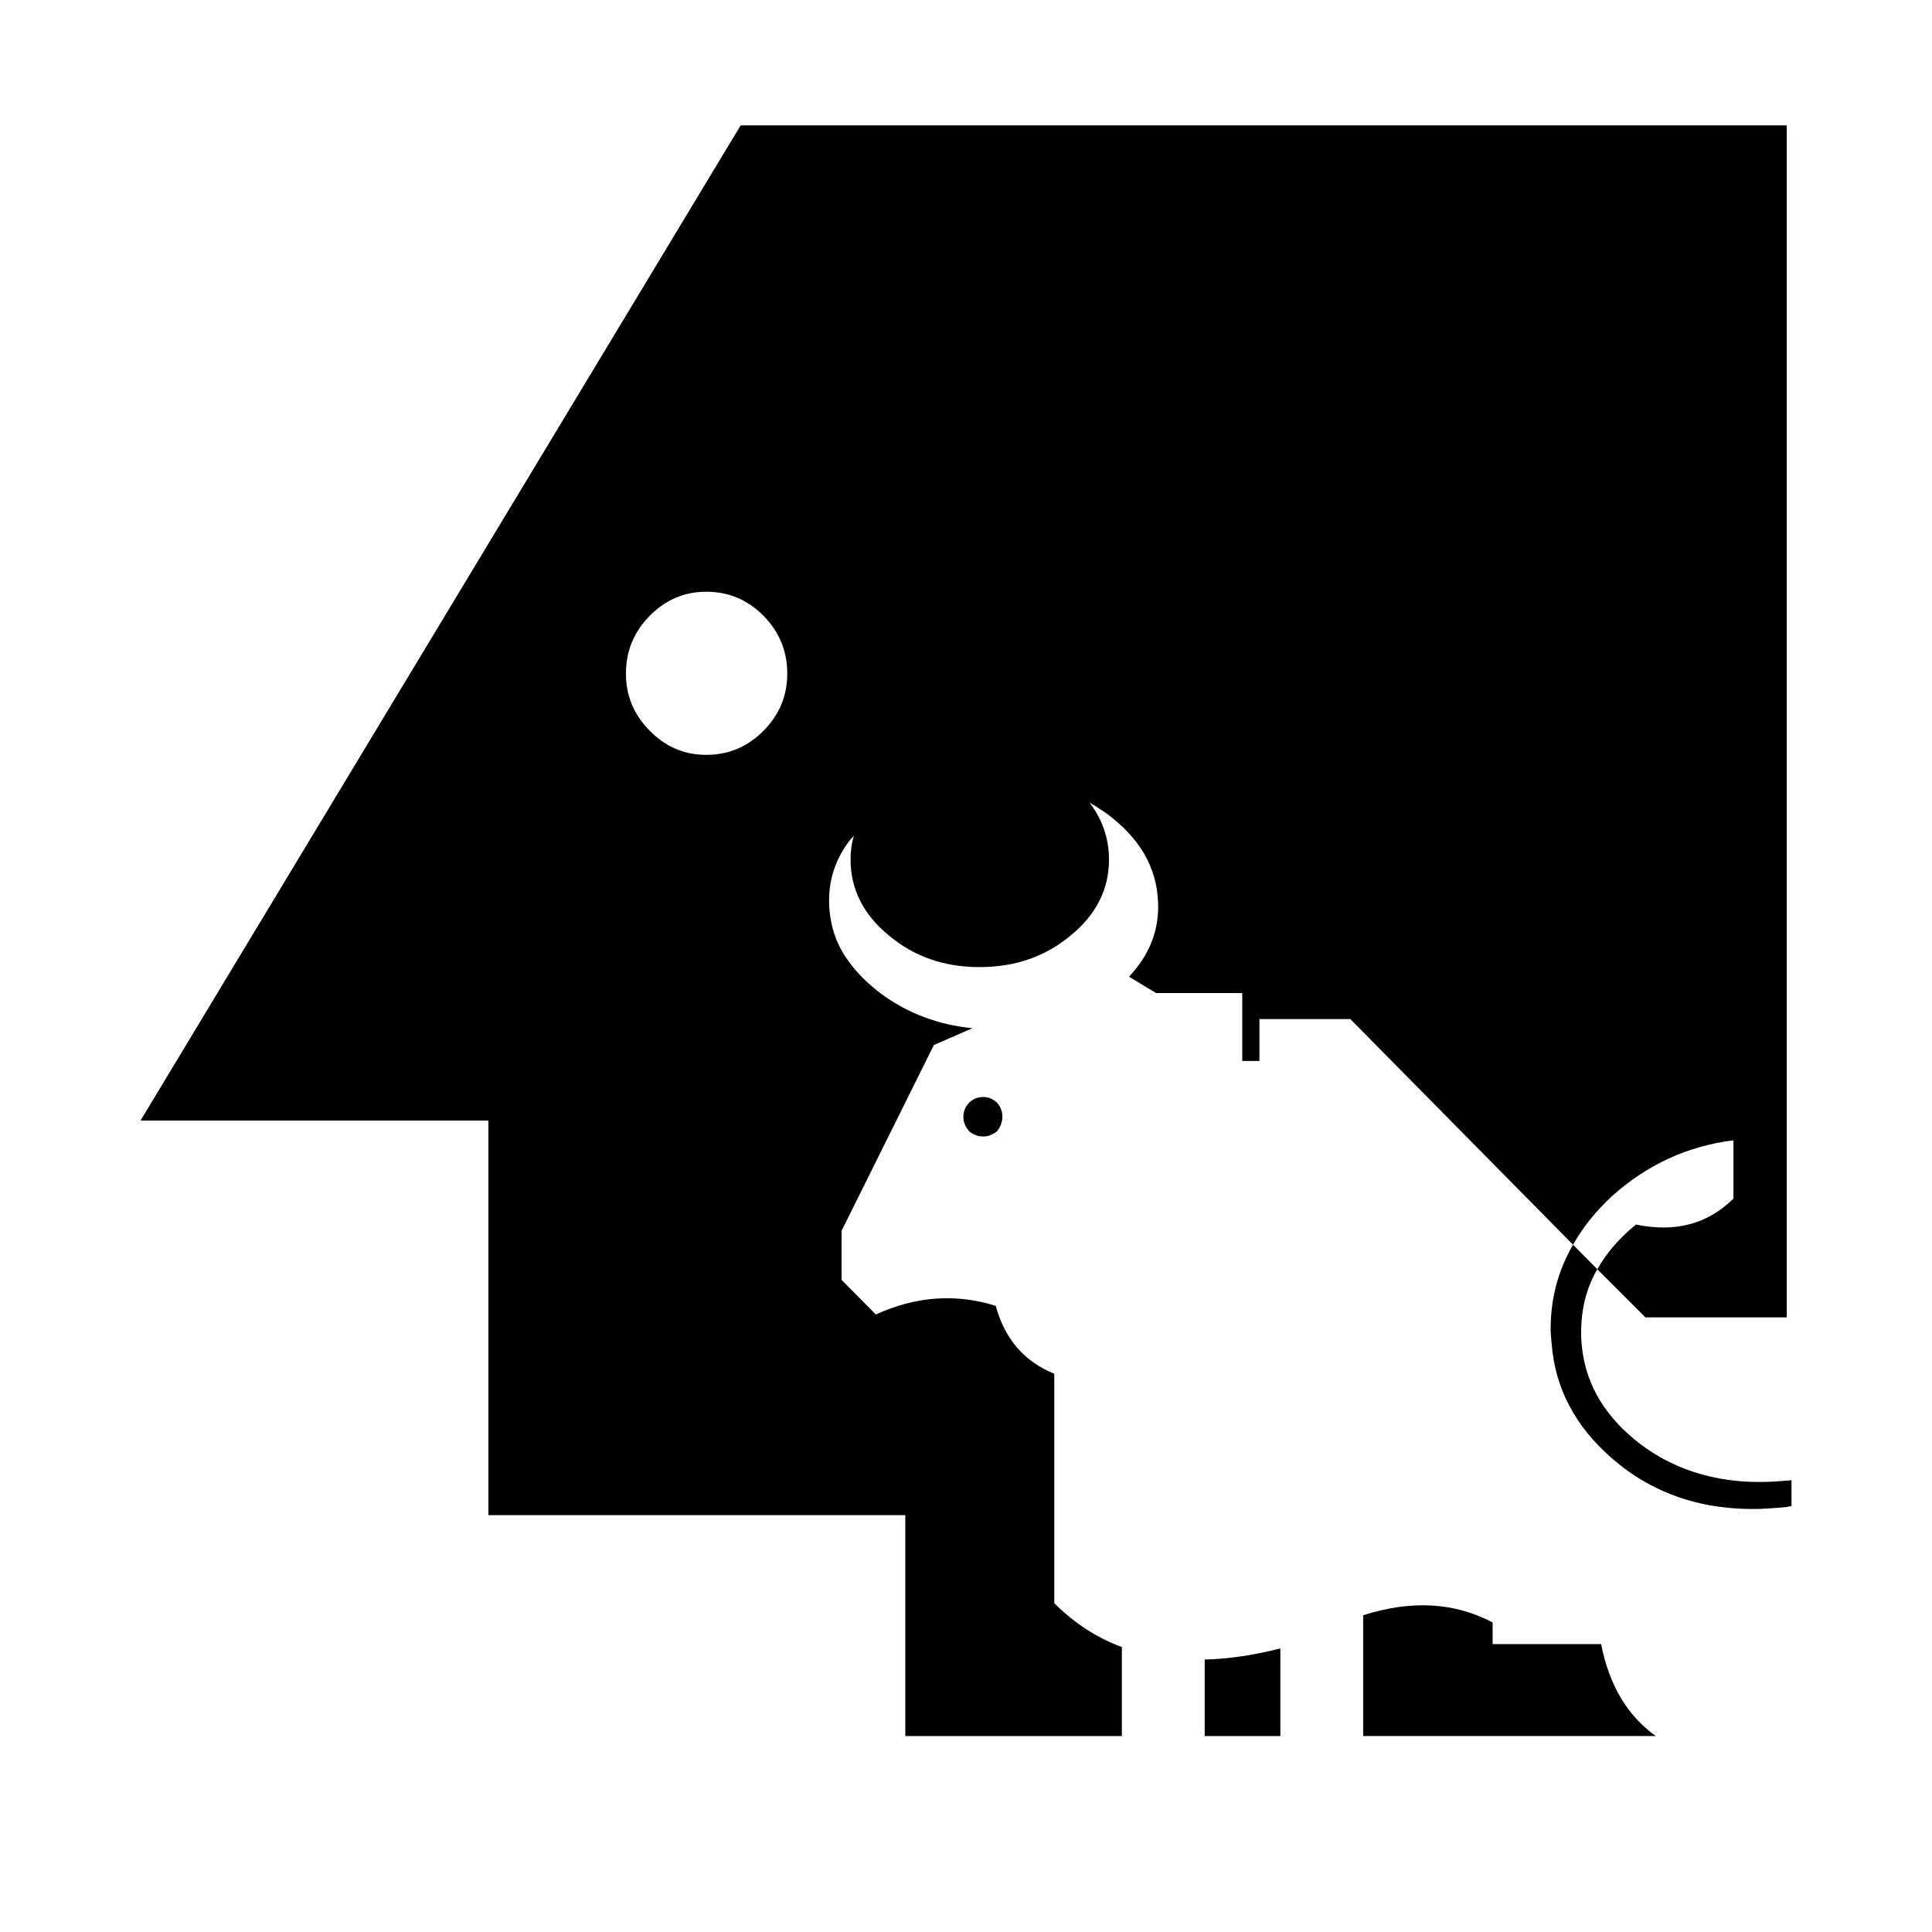 <?xml version="1.0" encoding="UTF-8" standalone="no"?><!DOCTYPE svg PUBLIC "-//W3C//DTD SVG 1.1//EN" "http://www.w3.org/Graphics/SVG/1.1/DTD/svg11.dtd"><svg width="100%" height="100%" viewBox="0 0 100 100" version="1.1" xmlns="http://www.w3.org/2000/svg" xmlns:xlink="http://www.w3.org/1999/xlink" xml:space="preserve" xmlns:serif="http://www.serif.com/" style="fill-rule:evenodd;clip-rule:evenodd;stroke-linejoin:round;stroke-miterlimit:2;"><path id="path4467" d="M43.978,43.505c0.072,-0.075 0.147,-0.174 0.221,-0.249c-0.124,0.398 -0.174,0.822 -0.174,1.245c0,1.519 0.666,2.84 1.972,3.91c1.305,1.096 2.857,1.646 4.705,1.646c1.846,-0 3.424,-0.551 4.728,-1.646c1.308,-1.07 1.972,-2.391 1.972,-3.91c0,-1.096 -0.344,-2.092 -1.009,-2.962c0.294,0.173 0.59,0.372 0.861,0.548c1.726,1.27 2.61,2.788 2.686,4.583c0.073,1.468 -0.444,2.764 -1.502,3.884l1.403,0.847l4.458,0l0,3.513l0.889,0l-0,-2.168l4.704,0l11.529,11.681c0.516,-0.921 1.182,-1.742 2.019,-2.516c1.799,-1.618 3.893,-2.59 6.283,-2.889l-0,3.016c-1.331,1.319 -3.005,1.767 -5.051,1.344c-0.048,0.051 -0.098,0.098 -0.147,0.124c-0.788,0.673 -1.403,1.396 -1.847,2.191l2.489,2.491l7.316,-0l0,-61.696l-54.148,-0l-31.062,51.509l18.007,0l-0,20.424l21.579,0l-0,11.433l11.208,0l-0,-4.608c-1.305,-0.474 -2.463,-1.245 -3.497,-2.267l-0,-11.879c-1.552,-0.624 -2.563,-1.794 -3.03,-3.513c-2.069,-0.648 -4.138,-0.499 -6.207,0.447l-1.773,-1.793l-0,-2.539l4.777,-9.615l1.996,-0.872c-1.774,-0.174 -3.35,-0.772 -4.704,-1.767c-0.666,-0.5 -1.232,-1.047 -1.65,-1.621c-0.667,-0.872 -1.011,-1.867 -1.061,-2.987c-0.05,-1.223 0.295,-2.343 1.06,-3.339Zm-7.417,-12.877c1.159,-0 2.145,0.423 2.957,1.245c0.812,0.823 1.231,1.819 1.231,2.989c0,1.17 -0.418,2.141 -1.231,2.963c-0.813,0.823 -1.799,1.246 -2.957,1.246c-1.157,0 -2.117,-0.423 -2.93,-1.246c-0.813,-0.822 -1.232,-1.793 -1.232,-2.963c-0,-1.171 0.419,-2.167 1.232,-2.989c0.813,-0.821 1.774,-1.245 2.93,-1.245Z" style="fill-rule:nonzero;"/><path id="path4469" d="M82.676,65.696l-1.256,-1.27c-0.765,1.322 -1.159,2.766 -1.159,4.36c-0,0.249 0.025,0.499 0.051,0.748c0.172,2.316 1.231,4.309 3.127,5.953c1.455,1.27 3.13,2.066 5.001,2.416c0.838,0.15 1.724,0.223 2.637,0.198c0.466,-0.025 0.935,-0.048 1.404,-0.098c0.073,-0.026 0.172,-0.026 0.246,-0.051l0,-1.345c-0.074,0.026 -0.172,0.026 -0.246,0.026c-0.469,0.049 -0.938,0.073 -1.429,0.073c-0.911,-0 -1.799,-0.099 -2.611,-0.299c-1.453,-0.348 -2.758,-0.995 -3.917,-1.966c-1.626,-1.371 -2.512,-3.015 -2.66,-4.907c-0.024,-0.2 -0.024,-0.398 -0.024,-0.573c-0,-1.197 0.27,-2.293 0.836,-3.265Z" style="fill-rule:nonzero;"/><path id="path4471" d="M50.898,56.78c-0.296,0 -0.542,0.101 -0.738,0.299c-0.198,0.2 -0.296,0.448 -0.296,0.722c0,0.275 0.098,0.523 0.296,0.748c0.196,0.174 0.441,0.275 0.738,0.275c0.271,-0 0.493,-0.101 0.714,-0.275c0.173,-0.225 0.272,-0.473 0.272,-0.748c-0,-0.274 -0.098,-0.522 -0.272,-0.722c-0.221,-0.197 -0.443,-0.299 -0.714,-0.299Z" style="fill-rule:nonzero;"/><path id="path4473" d="M62.354,85.897l-0,3.961l3.917,0l0,-4.533c-1.404,0.349 -2.712,0.548 -3.917,0.572Z" style="fill-rule:nonzero;"/><path id="path4475" d="M70.557,83.606l0,6.251l15.15,0c-1.478,-1.047 -2.415,-2.639 -2.834,-4.757l-5.616,0l0,-1.121c-1.971,-1.045 -4.212,-1.169 -6.7,-0.373Z" style="fill-rule:nonzero;"/></svg>